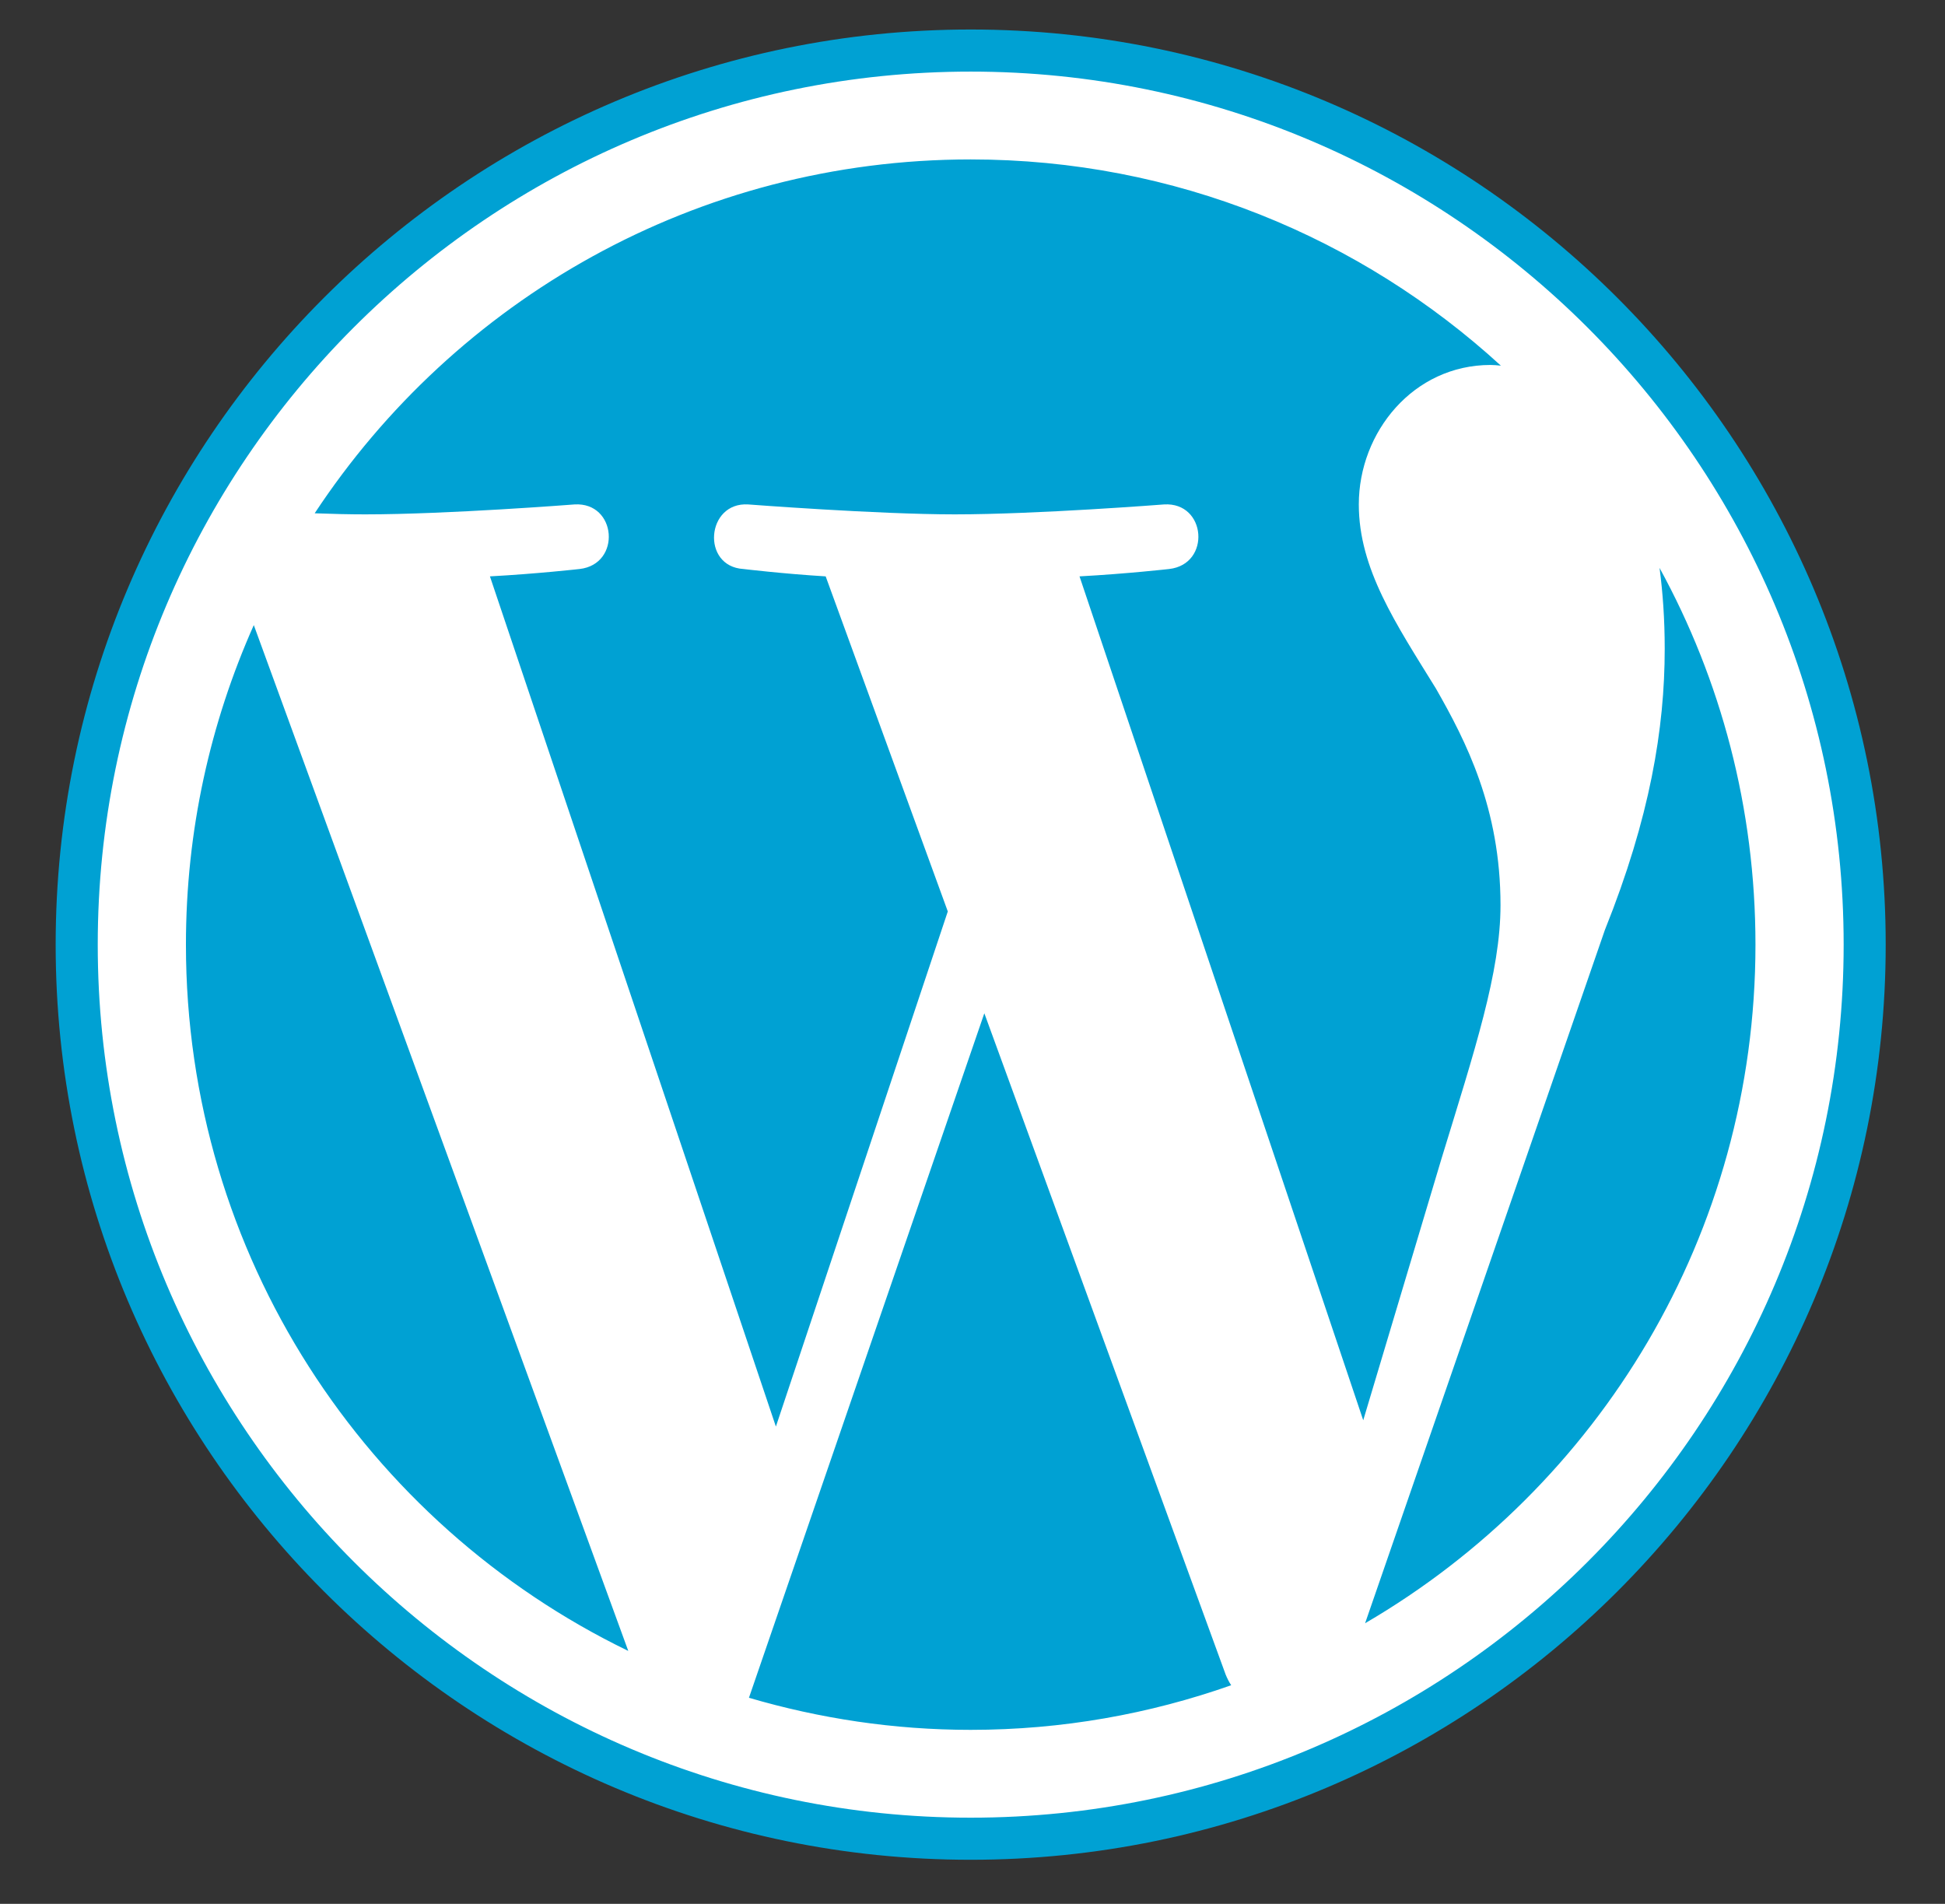 <svg width="47" height="46" viewBox="0 0 47 46" fill="none" xmlns="http://www.w3.org/2000/svg">
<rect x="0" y="0" width="47" height="46" fill="#333333" stroke="none"/>
<circle cx="23.5" cy="22.5" r="21.5" fill="white"/>
<path d="M6.133 15.103L15.182 39.889C8.852 36.822 4.493 30.331 4.493 22.824C4.493 20.069 5.081 17.466 6.133 15.103ZM36.259 21.87C36.259 19.525 35.421 17.903 34.699 16.637C33.736 15.076 32.835 13.748 32.835 12.188C32.835 10.44 34.155 8.818 36.018 8.818C36.099 8.818 36.179 8.826 36.268 8.835C32.889 5.742 28.395 3.852 23.456 3.852C16.832 3.852 11.001 7.248 7.604 12.402C8.05 12.419 8.469 12.428 8.826 12.428C10.805 12.428 13.881 12.188 13.881 12.188C14.906 12.125 15.022 13.632 14.006 13.748C14.006 13.748 12.98 13.864 11.839 13.926L18.749 34.468L22.903 22.022L19.952 13.926C18.927 13.864 17.964 13.748 17.964 13.748C16.939 13.685 17.064 12.125 18.08 12.188C18.08 12.188 21.209 12.428 23.073 12.428C25.052 12.428 28.128 12.188 28.128 12.188C29.153 12.125 29.269 13.632 28.253 13.748C28.253 13.748 27.227 13.864 26.086 13.926L32.942 34.316L34.833 27.995C35.635 25.374 36.259 23.493 36.259 21.87ZM23.786 24.482L18.098 41.021C19.801 41.52 21.593 41.796 23.456 41.796C25.667 41.796 27.78 41.413 29.751 40.718C29.697 40.637 29.653 40.548 29.617 40.459L23.786 24.482ZM40.102 13.721C40.182 14.327 40.227 14.969 40.227 15.674C40.227 17.599 39.87 19.757 38.782 22.467L32.987 39.22C38.631 35.93 42.42 29.823 42.42 22.824C42.42 19.525 41.582 16.423 40.102 13.721ZM45.567 22.824C45.567 35.021 35.644 44.935 23.456 44.935C11.26 44.935 1.345 35.012 1.345 22.824C1.345 10.627 11.26 0.713 23.456 0.713C35.644 0.713 45.567 10.627 45.567 22.824ZM44.551 22.824C44.551 11.189 35.082 1.73 23.456 1.73C11.821 1.73 2.362 11.189 2.362 22.824C2.362 34.459 11.83 43.918 23.456 43.918C35.091 43.918 44.551 34.459 44.551 22.824Z" fill="#00A1D3"/>
</svg>
